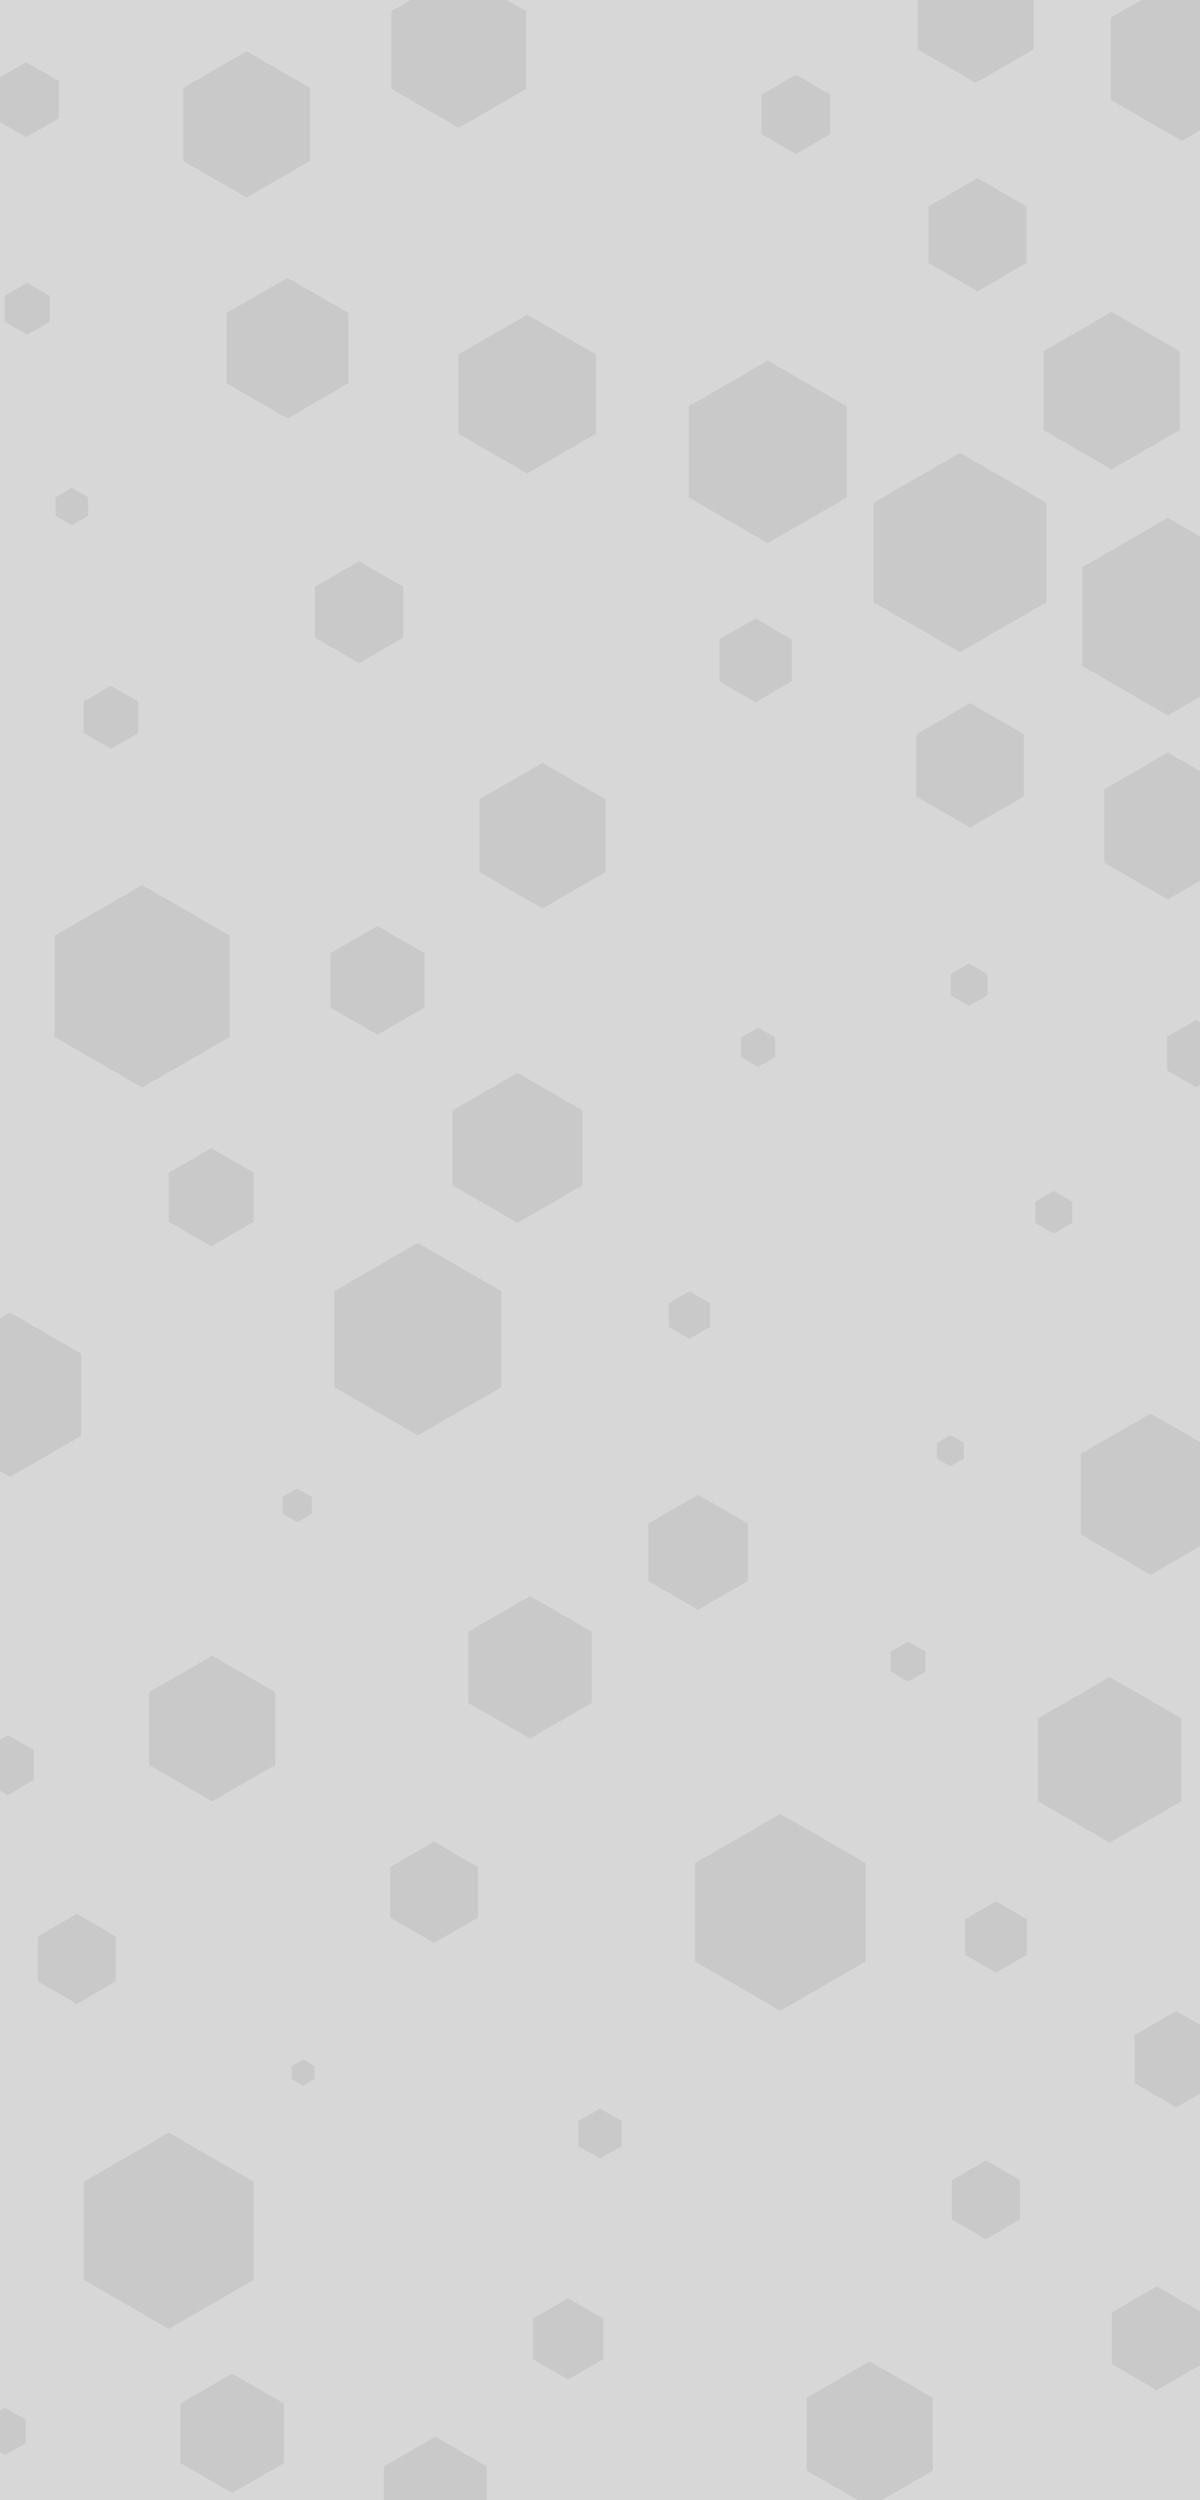 <svg id="visual" viewBox="0 0 3840 8000" width="3840" height="8000" xmlns="http://www.w3.org/2000/svg" xmlns:xlink="http://www.w3.org/1999/xlink" version="1.1"><rect width="3840" height="8000" fill="#d7d7d7"></rect><g><g transform="translate(455 3156)"><path d="M0 -323.9L280.5 -162L280.5 162L0 323.9L-280.5 162L-280.5 -162Z" fill="#c9c9c9"></path></g><g transform="translate(3557 1250)"><path d="M0 -252L218.2 -126L218.2 126L0 252L-218.2 126L-218.2 -126Z" fill="#c9c9c9"></path></g><g transform="translate(84 319)"><path d="M0 -120L103.9 -60L103.9 60L0 120L-103.9 60L-103.9 -60Z" fill="#c9c9c9"></path></g><g transform="translate(2547 366)"><path d="M0 -127L110 -63.5L110 63.5L0 127L-110 63.5L-110 -63.5Z" fill="#c9c9c9"></path></g><g transform="translate(2497 6119)"><path d="M0 -315L272.8 -157.5L272.8 157.5L0 315L-272.8 157.5L-272.8 -157.5Z" fill="#c9c9c9"></path></g><g transform="translate(3372 3879)"><path d="M0 -68L58.9 -34L58.9 34L0 68L-58.9 34L-58.9 -34Z" fill="#c9c9c9"></path></g><g transform="translate(3737 2643)"><path d="M0 -235L203.5 -117.5L203.5 117.5L0 235L-203.5 117.5L-203.5 -117.5Z" fill="#c9c9c9"></path></g><g transform="translate(1818 7484)"><path d="M0 -130L112.6 -65L112.6 65L0 130L-112.6 65L-112.6 -65Z" fill="#c9c9c9"></path></g><g transform="translate(1687 1261)"><path d="M0 -254L220 -127L220 127L0 254L-220 127L-220 -127Z" fill="#c9c9c9"></path></g><g transform="translate(679 5531)"><path d="M0 -233L201.8 -116.5L201.8 116.5L0 233L-201.8 116.5L-201.8 -116.5Z" fill="#c9c9c9"></path></g><g transform="translate(1389 6055)"><path d="M0 -162L140.3 -81L140.3 81L0 162L-140.3 81L-140.3 -81Z" fill="#c9c9c9"></path></g><g transform="translate(789 398)"><path d="M0 -234L202.6 -117L202.6 117L0 234L-202.6 117L-202.6 -117Z" fill="#c9c9c9"></path></g><g transform="translate(3072 1768)"><path d="M0 -319L276.3 -159.5L276.3 159.5L0 319L-276.3 159.5L-276.3 -159.5Z" fill="#c9c9c9"></path></g><g transform="translate(2906 5317)"><path d="M0 -64L55.4 -32L55.4 32L0 64L-55.4 32L-55.4 -32Z" fill="#c9c9c9"></path></g><g transform="translate(2457 1446)"><path d="M0 -292L252.9 -146L252.9 146L0 292L-252.9 146L-252.9 -146Z" fill="#c9c9c9"></path></g><g transform="translate(1149 1959)"><path d="M0 -163L141.2 -81.5L141.2 81.5L0 163L-141.2 81.5L-141.2 -81.5Z" fill="#c9c9c9"></path></g><g transform="translate(3702 7482)"><path d="M0 -166L143.8 -83L143.8 83L0 166L-143.8 83L-143.8 -83Z" fill="#c9c9c9"></path></g><g transform="translate(1208 3137)"><path d="M0 -174L150.7 -87L150.7 87L0 174L-150.7 87L-150.7 -87Z" fill="#c9c9c9"></path></g><g transform="translate(3782 188)"><path d="M0 -263L227.8 -131.5L227.8 131.5L0 263L-227.8 131.5L-227.8 -131.5Z" fill="#c9c9c9"></path></g><g transform="translate(970 6632)"><path d="M0 -42L36.4 -21L36.4 21L0 42L-36.4 21L-36.4 -21Z" fill="#c9c9c9"></path></g><g transform="translate(3155 7039)"><path d="M0 -126L109.1 -63L109.1 63L0 126L-109.1 63L-109.1 -63Z" fill="#c9c9c9"></path></g><g transform="translate(3682 4781)"><path d="M0 -258L223.4 -129L223.4 129L0 258L-223.4 129L-223.4 -129Z" fill="#c9c9c9"></path></g><g transform="translate(743 7786)"><path d="M0 -191L165.4 -95.5L165.4 95.5L0 191L-165.4 95.5L-165.4 -95.5Z" fill="#c9c9c9"></path></g><g transform="translate(3187 6198)"><path d="M0 -114L98.7 -57L98.7 57L0 114L-98.7 57L-98.7 -57Z" fill="#c9c9c9"></path></g><g transform="translate(355 2295)"><path d="M0 -101L87.5 -50.5L87.5 50.5L0 101L-87.5 50.5L-87.5 -50.5Z" fill="#c9c9c9"></path></g><g transform="translate(246 6268)"><path d="M0 -144L124.7 -72L124.7 72L0 144L-124.7 72L-124.7 -72Z" fill="#c9c9c9"></path></g><g transform="translate(230 1621)"><path d="M0 -60L52 -30L52 30L0 60L-52 30L-52 -30Z" fill="#c9c9c9"></path></g><g transform="translate(1468 160)"><path d="M0 -249L215.6 -124.5L215.6 124.5L0 249L-215.6 124.5L-215.6 -124.5Z" fill="#c9c9c9"></path></g><g transform="translate(2206 4208)"><path d="M0 -76L65.8 -38L65.8 38L0 76L-65.8 38L-65.8 -38Z" fill="#c9c9c9"></path></g><g transform="translate(951 4817)"><path d="M0 -54L46.8 -27L46.8 27L0 54L-46.8 27L-46.8 -27Z" fill="#c9c9c9"></path></g><g transform="translate(3551 5631)"><path d="M0 -265L229.5 -132.5L229.5 132.5L0 265L-229.5 132.5L-229.5 -132.5Z" fill="#c9c9c9"></path></g><g transform="translate(1656 3673)"><path d="M0 -240L207.8 -120L207.8 120L0 240L-207.8 120L-207.8 -120Z" fill="#c9c9c9"></path></g><g transform="translate(1696 5335)"><path d="M0 -228L197.5 -114L197.5 114L0 228L-197.5 114L-197.5 -114Z" fill="#c9c9c9"></path></g><g transform="translate(676 3831)"><path d="M0 -157L136 -78.5L136 78.5L0 157L-136 78.5L-136 -78.5Z" fill="#c9c9c9"></path></g><g transform="translate(2426 3351)"><path d="M0 -63L54.6 -31.5L54.6 31.5L0 63L-54.6 31.5L-54.6 -31.5Z" fill="#c9c9c9"></path></g><g transform="translate(2418 2113)"><path d="M0 -134L116 -67L116 67L0 134L-116 67L-116 -67Z" fill="#c9c9c9"></path></g><g transform="translate(2783 7789)"><path d="M0 -233L201.8 -116.5L201.8 116.5L0 233L-201.8 116.5L-201.8 -116.5Z" fill="#c9c9c9"></path></g><g transform="translate(1337 4285)"><path d="M0 -308L266.7 -154L266.7 154L0 308L-266.7 154L-266.7 -154Z" fill="#c9c9c9"></path></g><g transform="translate(3828 3371)"><path d="M0 -108L93.5 -54L93.5 54L0 108L-93.5 54L-93.5 -54Z" fill="#c9c9c9"></path></g><g transform="translate(1736 2674)"><path d="M0 -233L201.8 -116.5L201.8 116.5L0 233L-201.8 116.5L-201.8 -116.5Z" fill="#c9c9c9"></path></g><g transform="translate(540 7138)"><path d="M0 -314L271.9 -157L271.9 157L0 314L-271.9 157L-271.9 -157Z" fill="#c9c9c9"></path></g><g transform="translate(920 1114)"><path d="M0 -225L194.9 -112.5L194.9 112.5L0 225L-194.9 112.5L-194.9 -112.5Z" fill="#c9c9c9"></path></g><g transform="translate(1920 6827)"><path d="M0 -80L69.3 -40L69.3 40L0 80L-69.3 40L-69.3 -40Z" fill="#c9c9c9"></path></g><g transform="translate(3101 3151)"><path d="M0 -68L58.9 -34L58.9 34L0 68L-58.9 34L-58.9 -34Z" fill="#c9c9c9"></path></g><g transform="translate(3764 6589)"><path d="M0 -154L133.4 -77L133.4 77L0 154L-133.4 77L-133.4 -77Z" fill="#c9c9c9"></path></g><g transform="translate(3041 4642)"><path d="M0 -50L43.3 -25L43.3 25L0 50L-43.3 25L-43.3 -25Z" fill="#c9c9c9"></path></g><g transform="translate(3128 751)"><path d="M0 -181L156.8 -90.5L156.8 90.5L0 181L-156.8 90.5L-156.8 -90.5Z" fill="#c9c9c9"></path></g><g transform="translate(87 988)"><path d="M0 -83L71.9 -41.5L71.9 41.5L0 83L-71.9 41.5L-71.9 -41.5Z" fill="#c9c9c9"></path></g><g transform="translate(1393 7987)"><path d="M0 -190L164.5 -95L164.5 95L0 190L-164.5 95L-164.5 -95Z" fill="#c9c9c9"></path></g><g transform="translate(32 4463)"><path d="M0 -263L227.8 -131.5L227.8 131.5L0 263L-227.8 131.5L-227.8 -131.5Z" fill="#c9c9c9"></path></g><g transform="translate(25 5648)"><path d="M0 -96L83.1 -48L83.1 48L0 96L-83.1 48L-83.1 -48Z" fill="#c9c9c9"></path></g><g transform="translate(3104 2449)"><path d="M0 -199L172.3 -99.5L172.3 99.5L0 199L-172.3 99.5L-172.3 -99.5Z" fill="#c9c9c9"></path></g><g transform="translate(16 7780)"><path d="M0 -76L65.8 -38L65.8 38L0 76L-65.8 38L-65.8 -38Z" fill="#c9c9c9"></path></g><g transform="translate(2234 4967)"><path d="M0 -184L159.3 -92L159.3 92L0 184L-159.3 92L-159.3 -92Z" fill="#c9c9c9"></path></g><g transform="translate(3122 51)"><path d="M0 -214L185.3 -107L185.3 107L0 214L-185.3 107L-185.3 -107Z" fill="#c9c9c9"></path></g><g transform="translate(3737 1973)"><path d="M0 -316L273.7 -158L273.7 158L0 316L-273.7 158L-273.7 -158Z" fill="#c9c9c9"></path></g></g></svg>